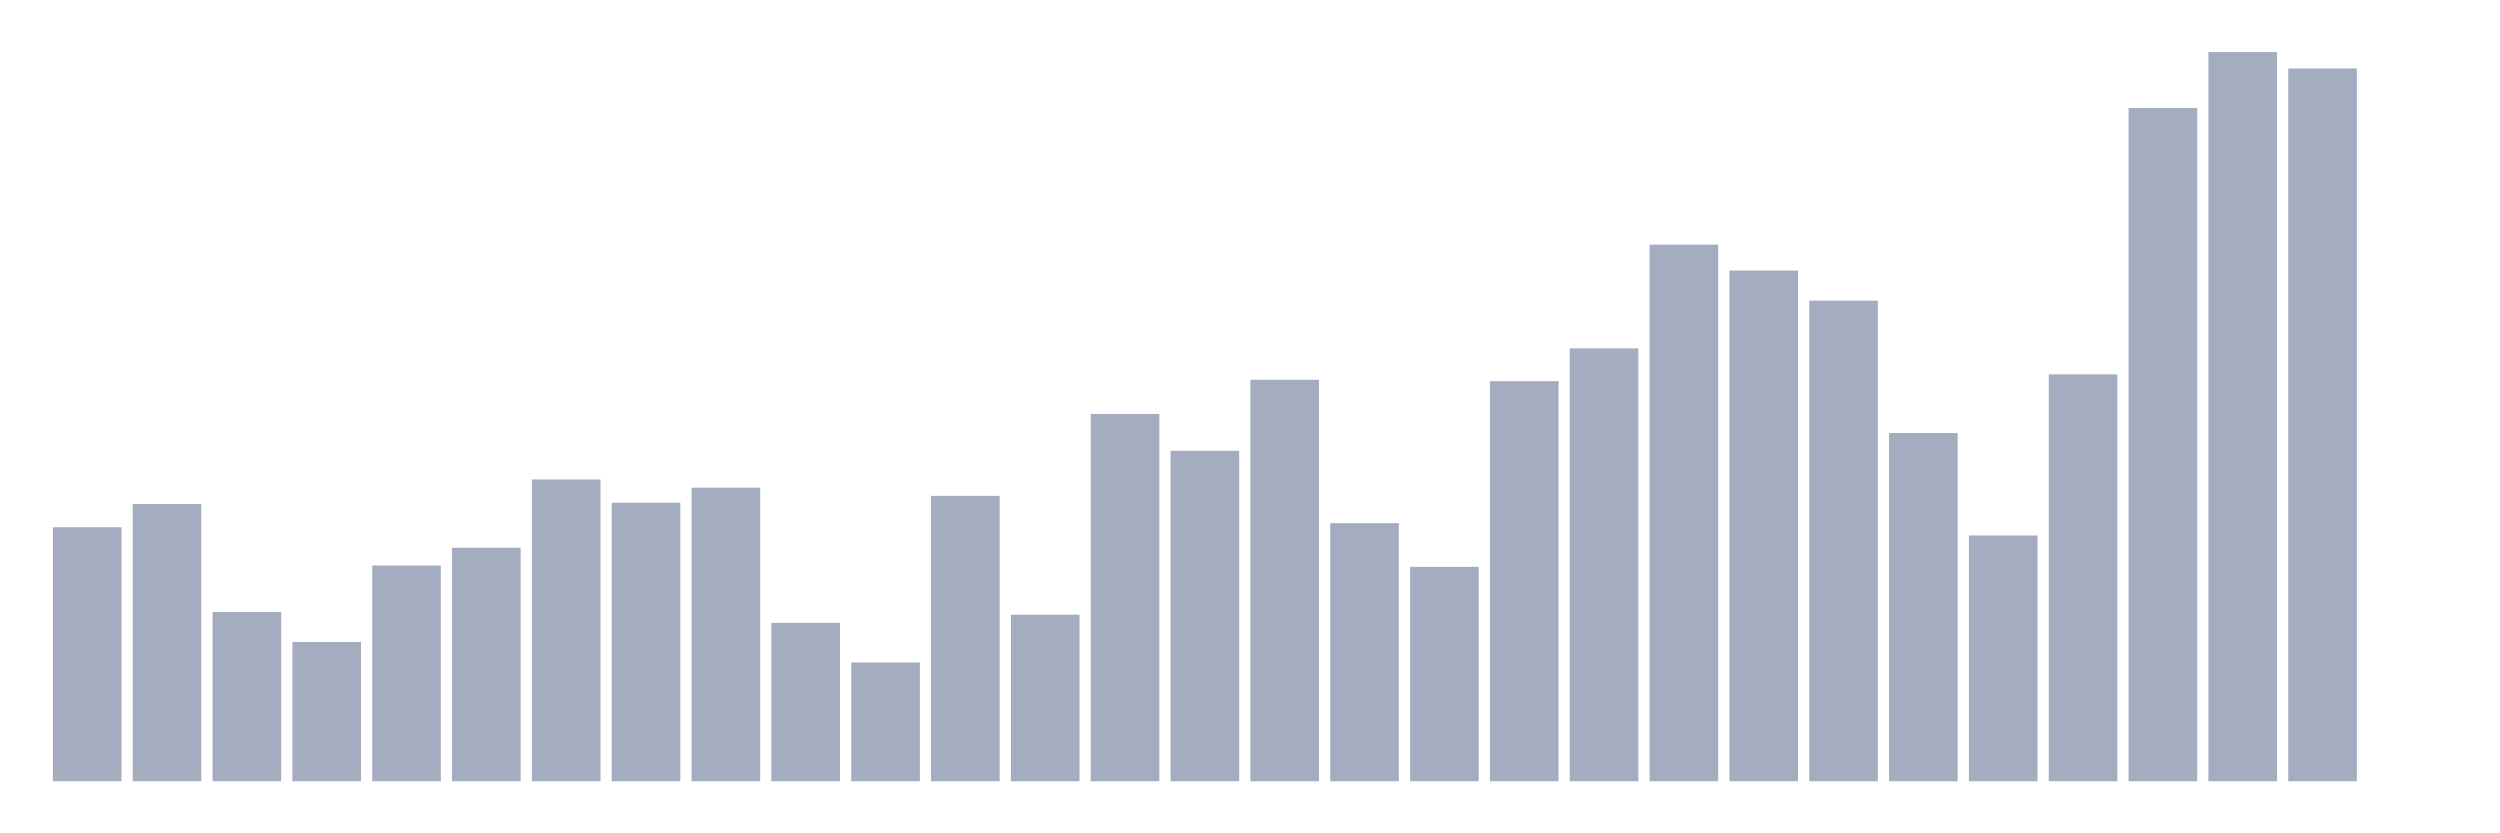 <svg xmlns="http://www.w3.org/2000/svg" viewBox="0 0 480 160"><g transform="translate(10,10)"><rect class="bar" x="0.153" width="13.175" y="91.236" height="48.764" fill="rgb(164,173,192)"></rect><rect class="bar" x="15.482" width="13.175" y="86.779" height="53.221" fill="rgb(164,173,192)"></rect><rect class="bar" x="30.81" width="13.175" y="107.491" height="32.509" fill="rgb(164,173,192)"></rect><rect class="bar" x="46.138" width="13.175" y="113.258" height="26.742" fill="rgb(164,173,192)"></rect><rect class="bar" x="61.466" width="13.175" y="98.577" height="41.423" fill="rgb(164,173,192)"></rect><rect class="bar" x="76.794" width="13.175" y="95.169" height="44.831" fill="rgb(164,173,192)"></rect><rect class="bar" x="92.123" width="13.175" y="82.06" height="57.94" fill="rgb(164,173,192)"></rect><rect class="bar" x="107.451" width="13.175" y="86.517" height="53.483" fill="rgb(164,173,192)"></rect><rect class="bar" x="122.779" width="13.175" y="83.633" height="56.367" fill="rgb(164,173,192)"></rect><rect class="bar" x="138.107" width="13.175" y="109.588" height="30.412" fill="rgb(164,173,192)"></rect><rect class="bar" x="153.436" width="13.175" y="117.191" height="22.809" fill="rgb(164,173,192)"></rect><rect class="bar" x="168.764" width="13.175" y="85.206" height="54.794" fill="rgb(164,173,192)"></rect><rect class="bar" x="184.092" width="13.175" y="108.015" height="31.985" fill="rgb(164,173,192)"></rect><rect class="bar" x="199.42" width="13.175" y="69.476" height="70.524" fill="rgb(164,173,192)"></rect><rect class="bar" x="214.748" width="13.175" y="76.554" height="63.446" fill="rgb(164,173,192)"></rect><rect class="bar" x="230.077" width="13.175" y="62.921" height="77.079" fill="rgb(164,173,192)"></rect><rect class="bar" x="245.405" width="13.175" y="90.449" height="49.551" fill="rgb(164,173,192)"></rect><rect class="bar" x="260.733" width="13.175" y="98.839" height="41.161" fill="rgb(164,173,192)"></rect><rect class="bar" x="276.061" width="13.175" y="63.184" height="76.816" fill="rgb(164,173,192)"></rect><rect class="bar" x="291.39" width="13.175" y="56.891" height="83.109" fill="rgb(164,173,192)"></rect><rect class="bar" x="306.718" width="13.175" y="36.966" height="103.034" fill="rgb(164,173,192)"></rect><rect class="bar" x="322.046" width="13.175" y="41.948" height="98.052" fill="rgb(164,173,192)"></rect><rect class="bar" x="337.374" width="13.175" y="47.715" height="92.285" fill="rgb(164,173,192)"></rect><rect class="bar" x="352.702" width="13.175" y="73.146" height="66.854" fill="rgb(164,173,192)"></rect><rect class="bar" x="368.031" width="13.175" y="92.809" height="47.191" fill="rgb(164,173,192)"></rect><rect class="bar" x="383.359" width="13.175" y="61.873" height="78.127" fill="rgb(164,173,192)"></rect><rect class="bar" x="398.687" width="13.175" y="10.749" height="129.251" fill="rgb(164,173,192)"></rect><rect class="bar" x="414.015" width="13.175" y="0" height="140" fill="rgb(164,173,192)"></rect><rect class="bar" x="429.344" width="13.175" y="3.146" height="136.854" fill="rgb(164,173,192)"></rect><rect class="bar" x="444.672" width="13.175" y="140" height="0" fill="rgb(164,173,192)"></rect></g></svg>